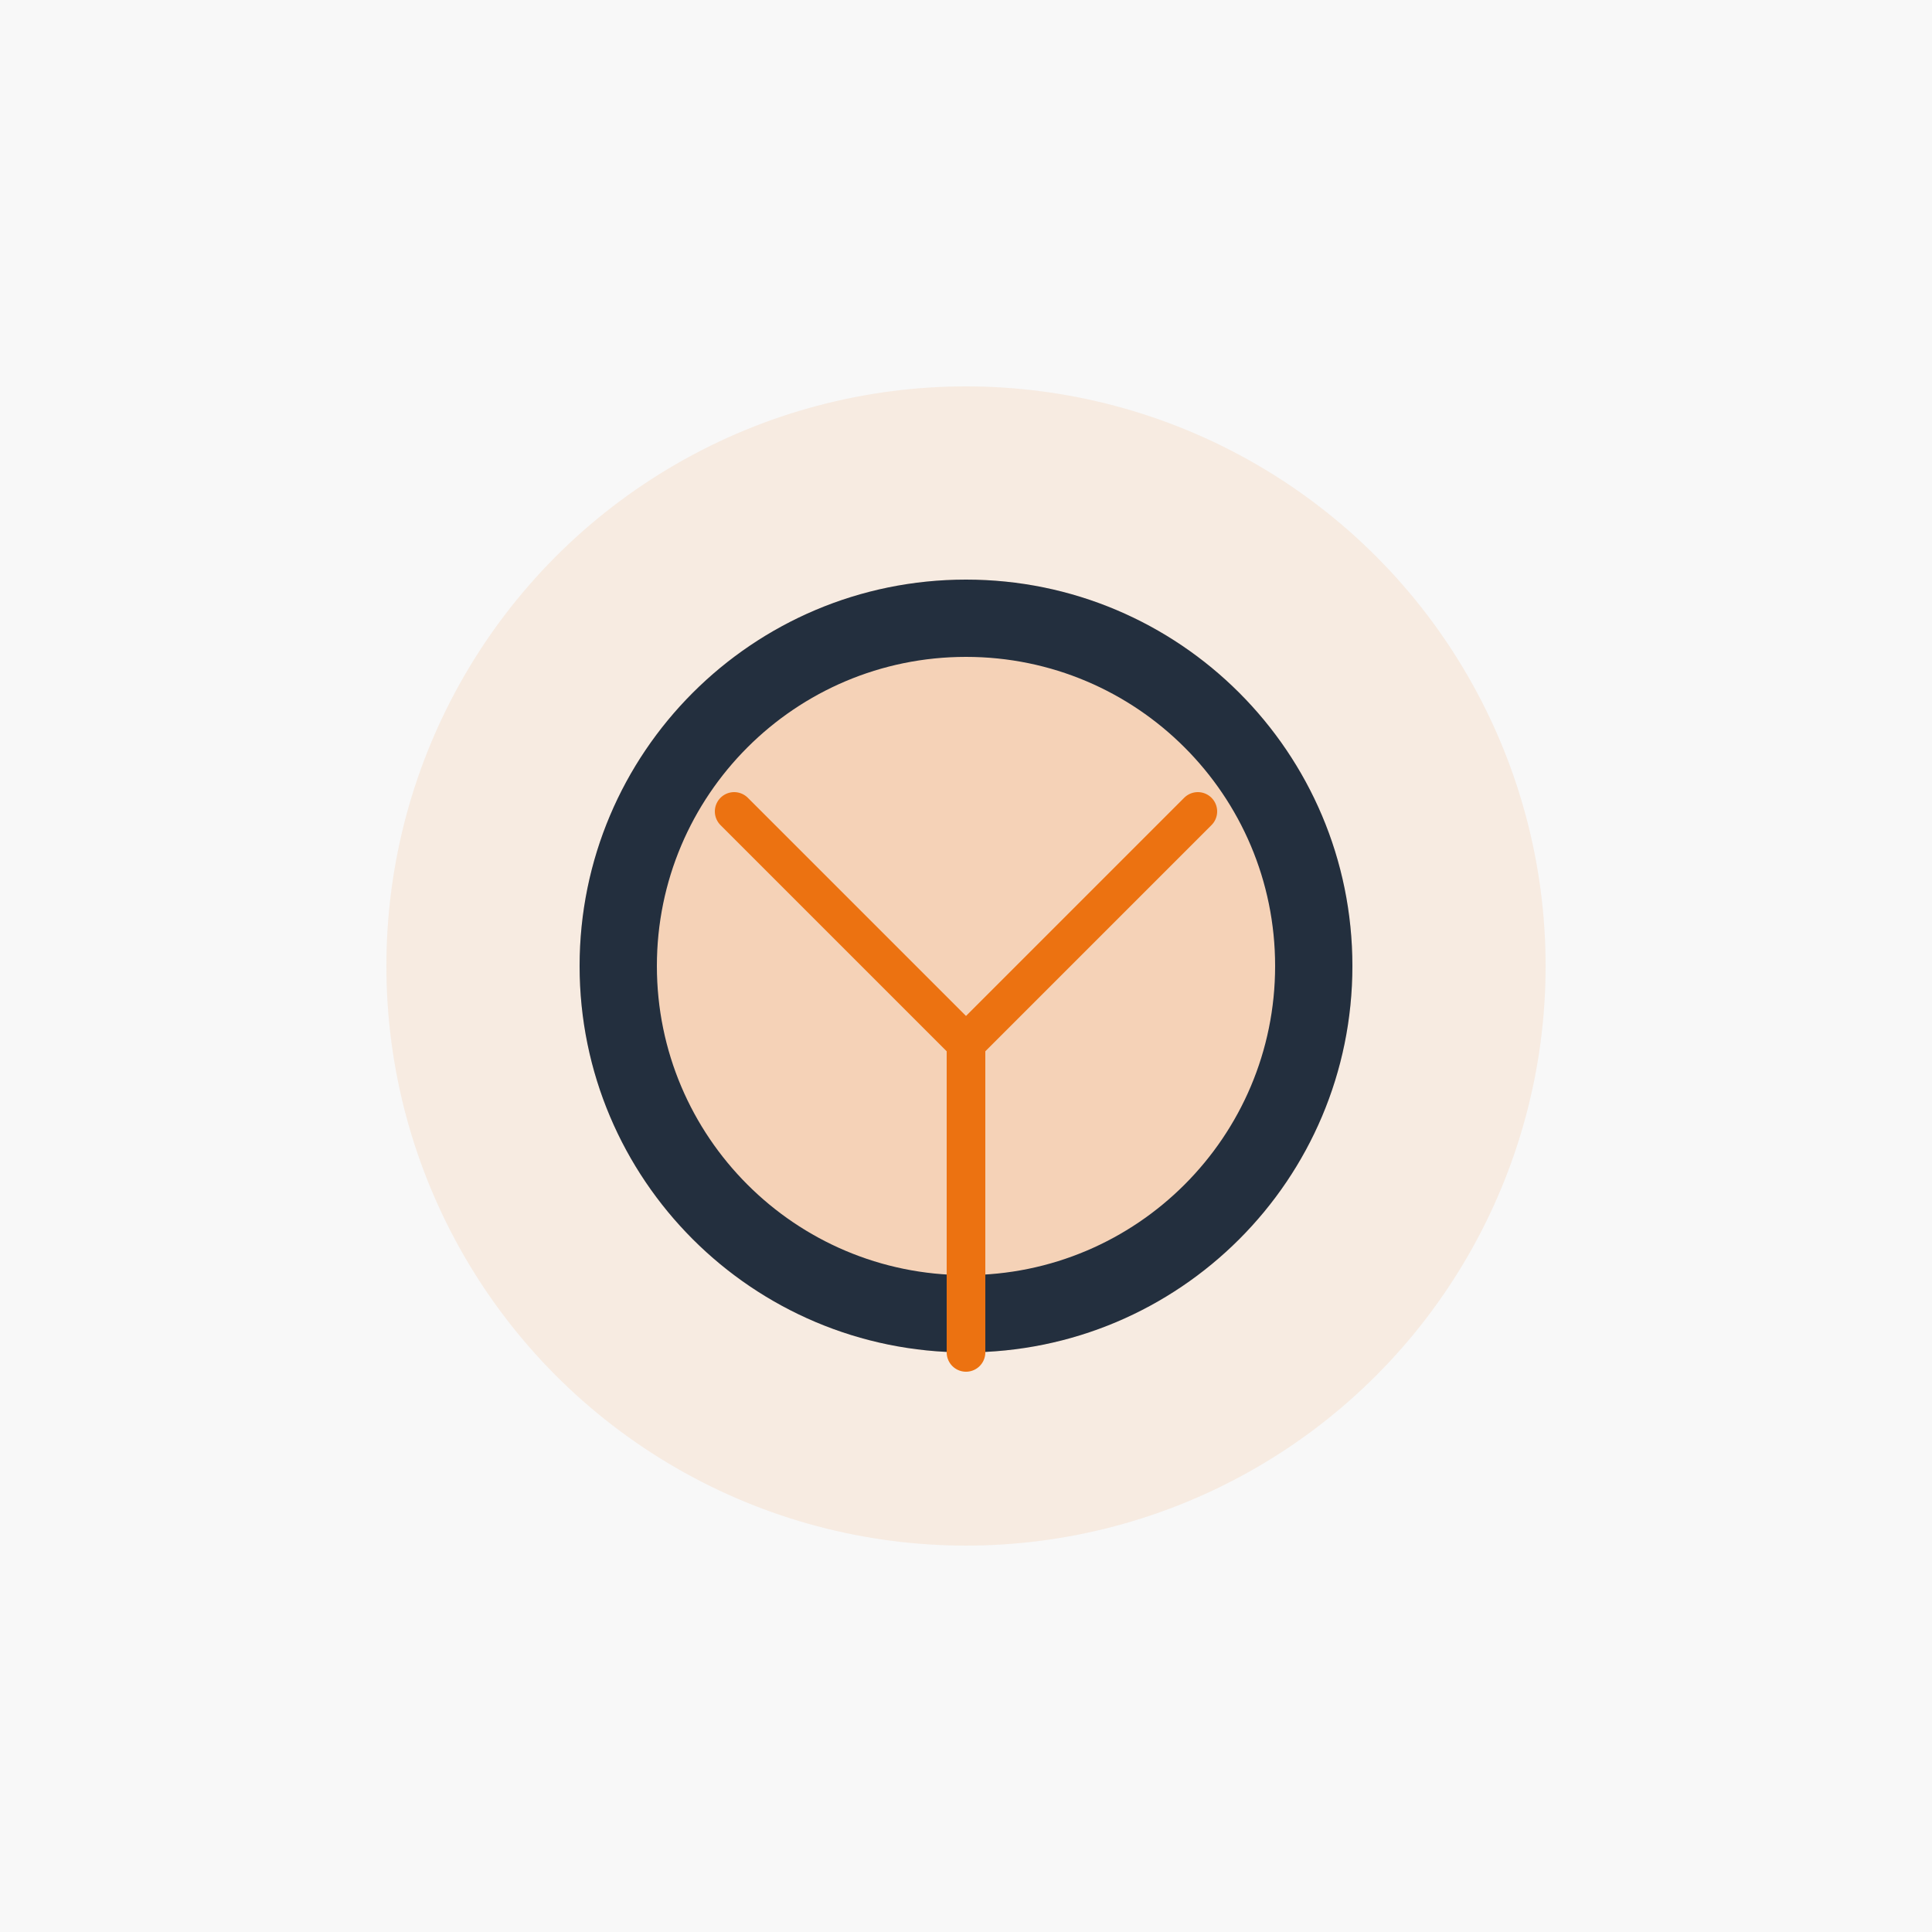 <svg width="500" height="500" viewBox="0 0 500 500" fill="none" xmlns="http://www.w3.org/2000/svg">
  <rect width="500" height="500" fill="#F8F8F8"/>
  <circle cx="250" cy="250" r="150" fill="#EC7211" opacity="0.1"/>
  <circle cx="250" cy="250" r="100" fill="#EC7211" opacity="0.2"/>
  <path d="M250 150C194.772 150 150 194.772 150 250C150 305.228 194.772 350 250 350C305.228 350 350 305.228 350 250C350 194.772 305.228 150 250 150ZM250 330C205.817 330 170 294.183 170 250C170 205.817 205.817 170 250 170C294.183 170 330 205.817 330 250C330 294.183 294.183 330 250 330Z" fill="#232F3E"/>
  <path d="M310 210L250 270L190 210" stroke="#EC7211" stroke-width="10" stroke-linecap="round" stroke-linejoin="round"/>
  <path d="M250 270V350" stroke="#EC7211" stroke-width="10" stroke-linecap="round" stroke-linejoin="round"/>
</svg>
